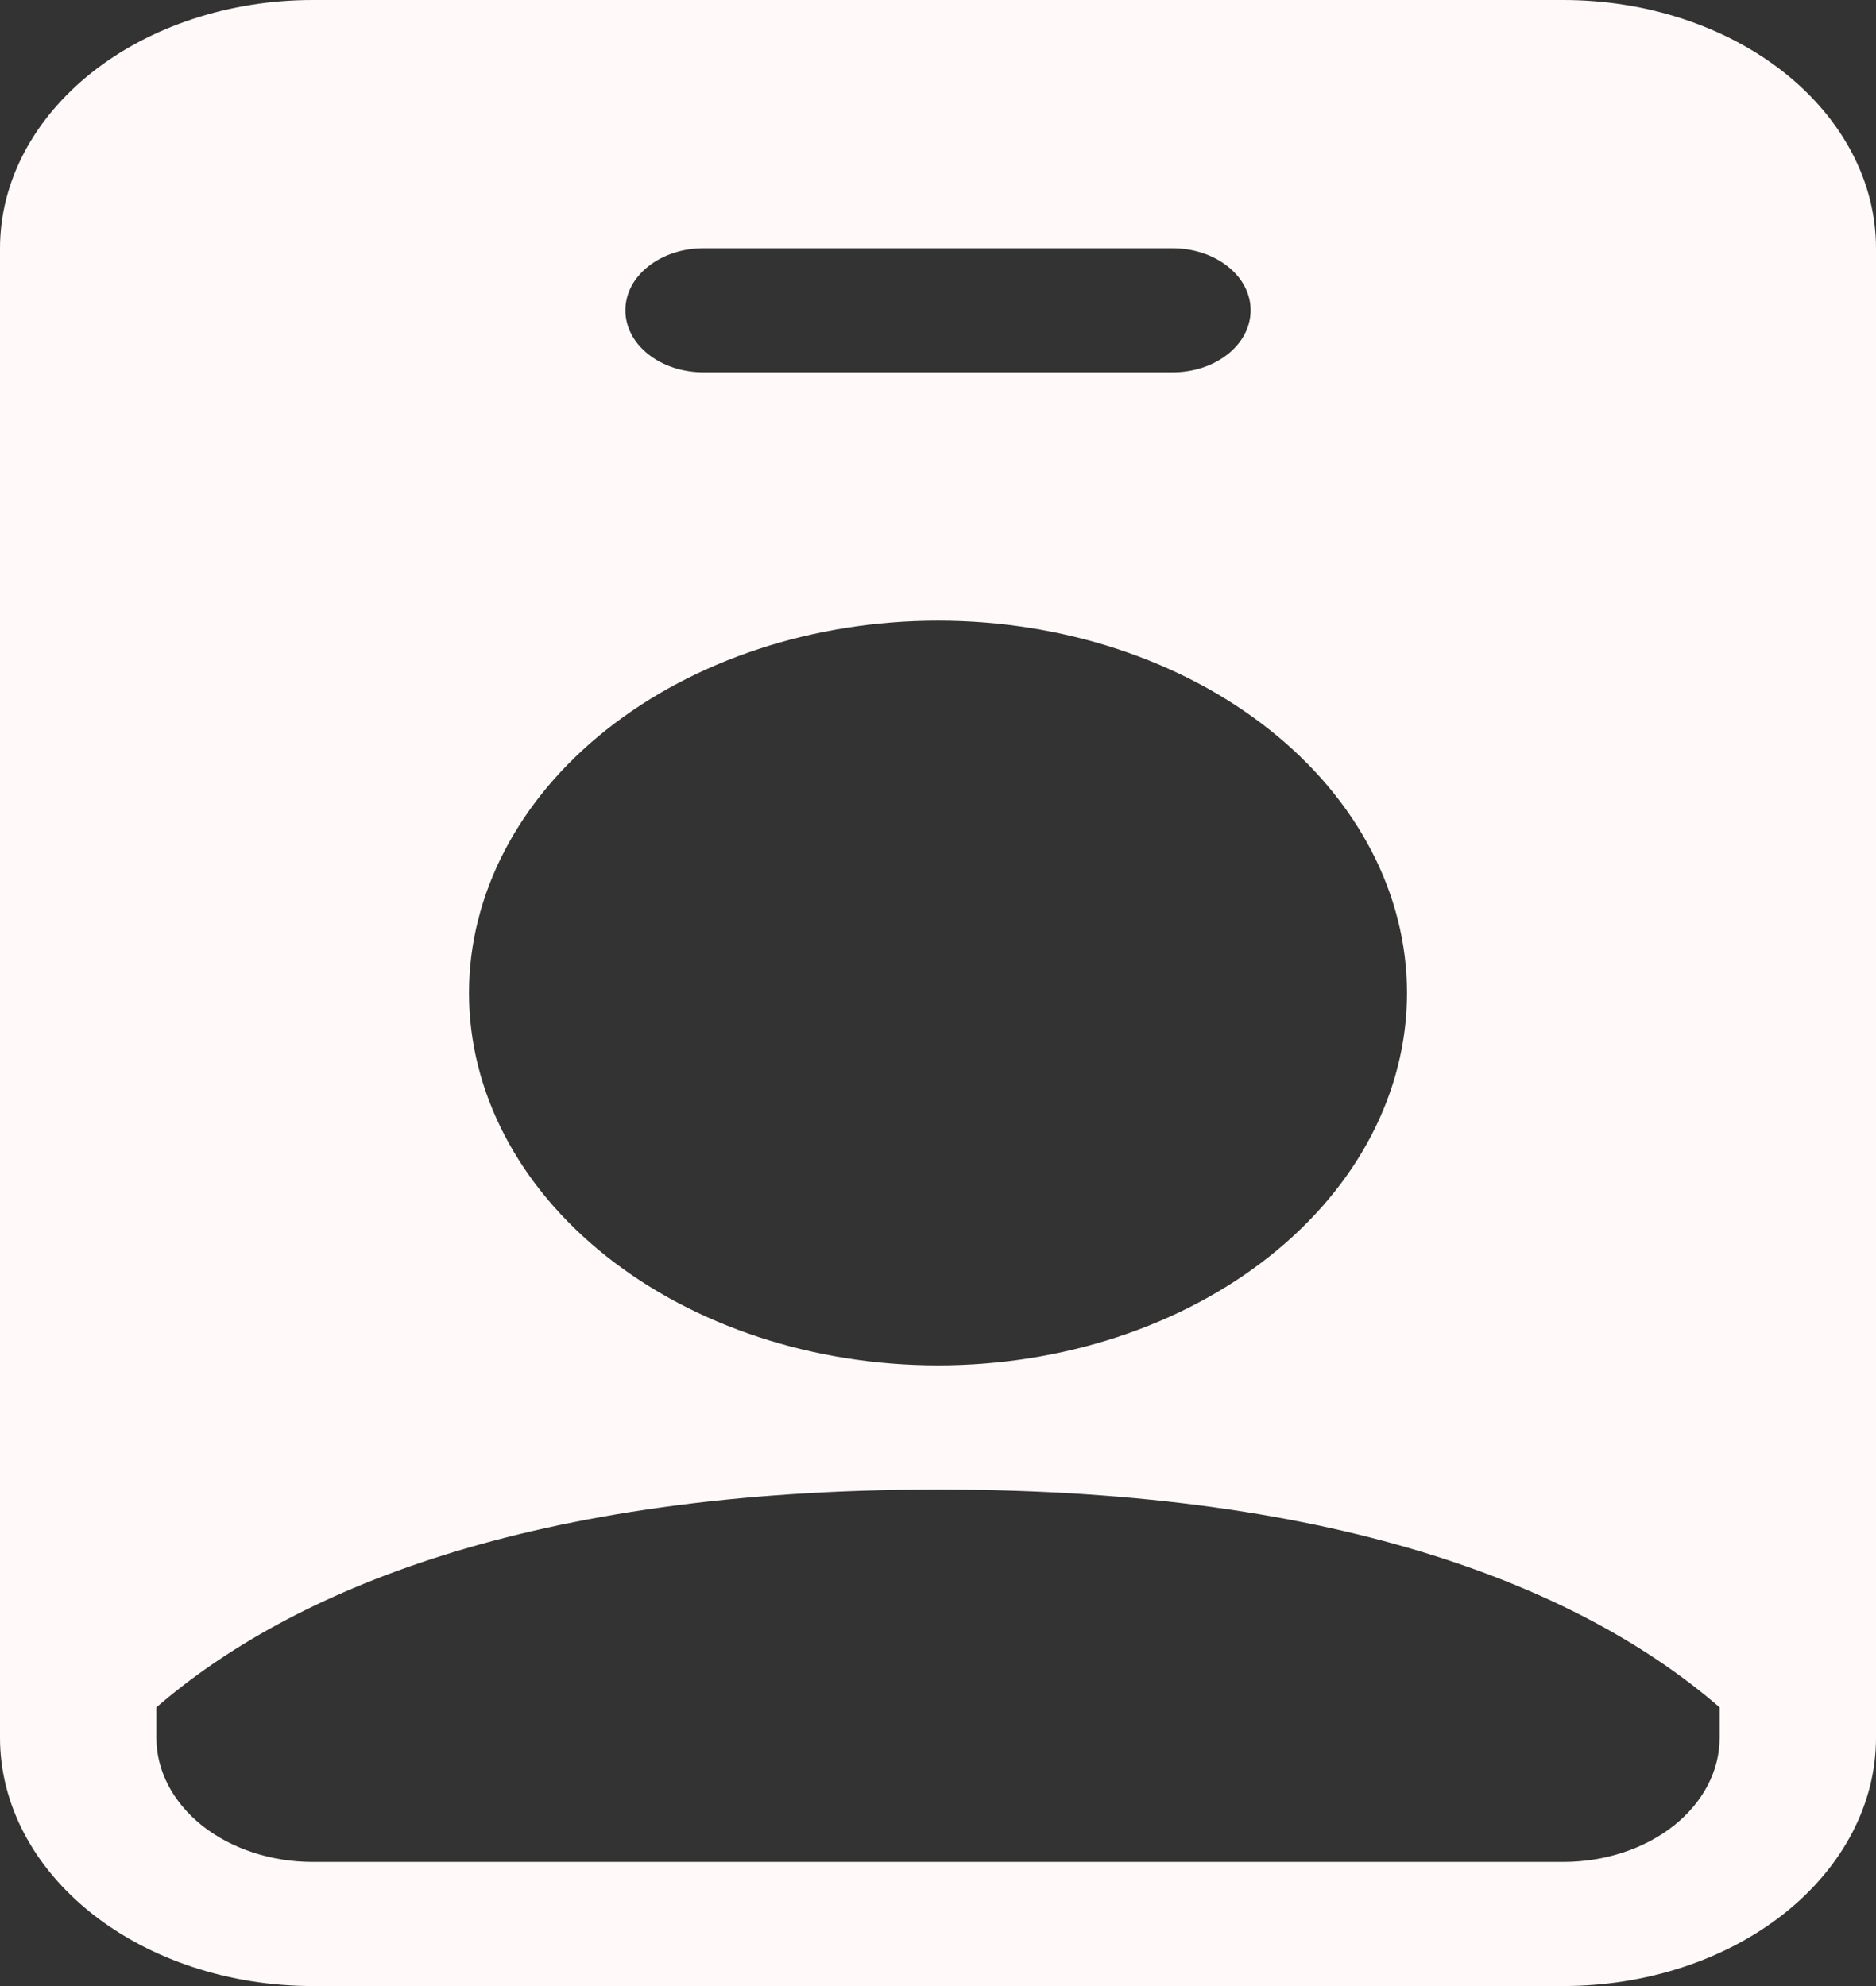 <svg width="17" height="18" viewBox="0 0 17 18" fill="none" xmlns="http://www.w3.org/2000/svg">
<rect x="0" y="0" width="17" height="18" fill="#333333" stroke="none"/>
<path d="M0 2.25C0 1.653 0.299 1.081 0.83 0.659C1.361 0.237 2.082 0 2.833 0L14.167 0C14.918 0 15.639 0.237 16.17 0.659C16.701 1.081 17 1.653 17 2.25V15.75C17 16.347 16.701 16.919 16.17 17.341C15.639 17.763 14.918 18 14.167 18H2.833C2.082 18 1.361 17.763 0.83 17.341C0.299 16.919 0 16.347 0 15.75V2.25ZM6.375 2.25C6.187 2.25 6.007 2.309 5.874 2.415C5.741 2.52 5.667 2.663 5.667 2.812C5.667 2.962 5.741 3.105 5.874 3.21C6.007 3.316 6.187 3.375 6.375 3.375H10.625C10.813 3.375 10.993 3.316 11.126 3.21C11.259 3.105 11.333 2.962 11.333 2.812C11.333 2.663 11.259 2.52 11.126 2.415C10.993 2.309 10.813 2.25 10.625 2.25H6.375ZM8.5 12.375C9.627 12.375 10.708 12.019 11.505 11.386C12.302 10.754 12.75 9.895 12.75 9C12.75 8.105 12.302 7.246 11.505 6.614C10.708 5.981 9.627 5.625 8.5 5.625C7.373 5.625 6.292 5.981 5.495 6.614C4.698 7.246 4.25 8.105 4.25 9C4.25 9.895 4.698 10.754 5.495 11.386C6.292 12.019 7.373 12.375 8.5 12.375ZM15.583 15.474C14.373 14.428 12.216 13.5 8.5 13.5C4.784 13.5 2.627 14.429 1.417 15.474V15.75C1.417 16.048 1.566 16.334 1.832 16.546C2.097 16.756 2.458 16.875 2.833 16.875H14.167C14.542 16.875 14.903 16.756 15.168 16.546C15.434 16.334 15.583 16.048 15.583 15.75V15.474Z" fill="#FFF9F9"/>
</svg>
